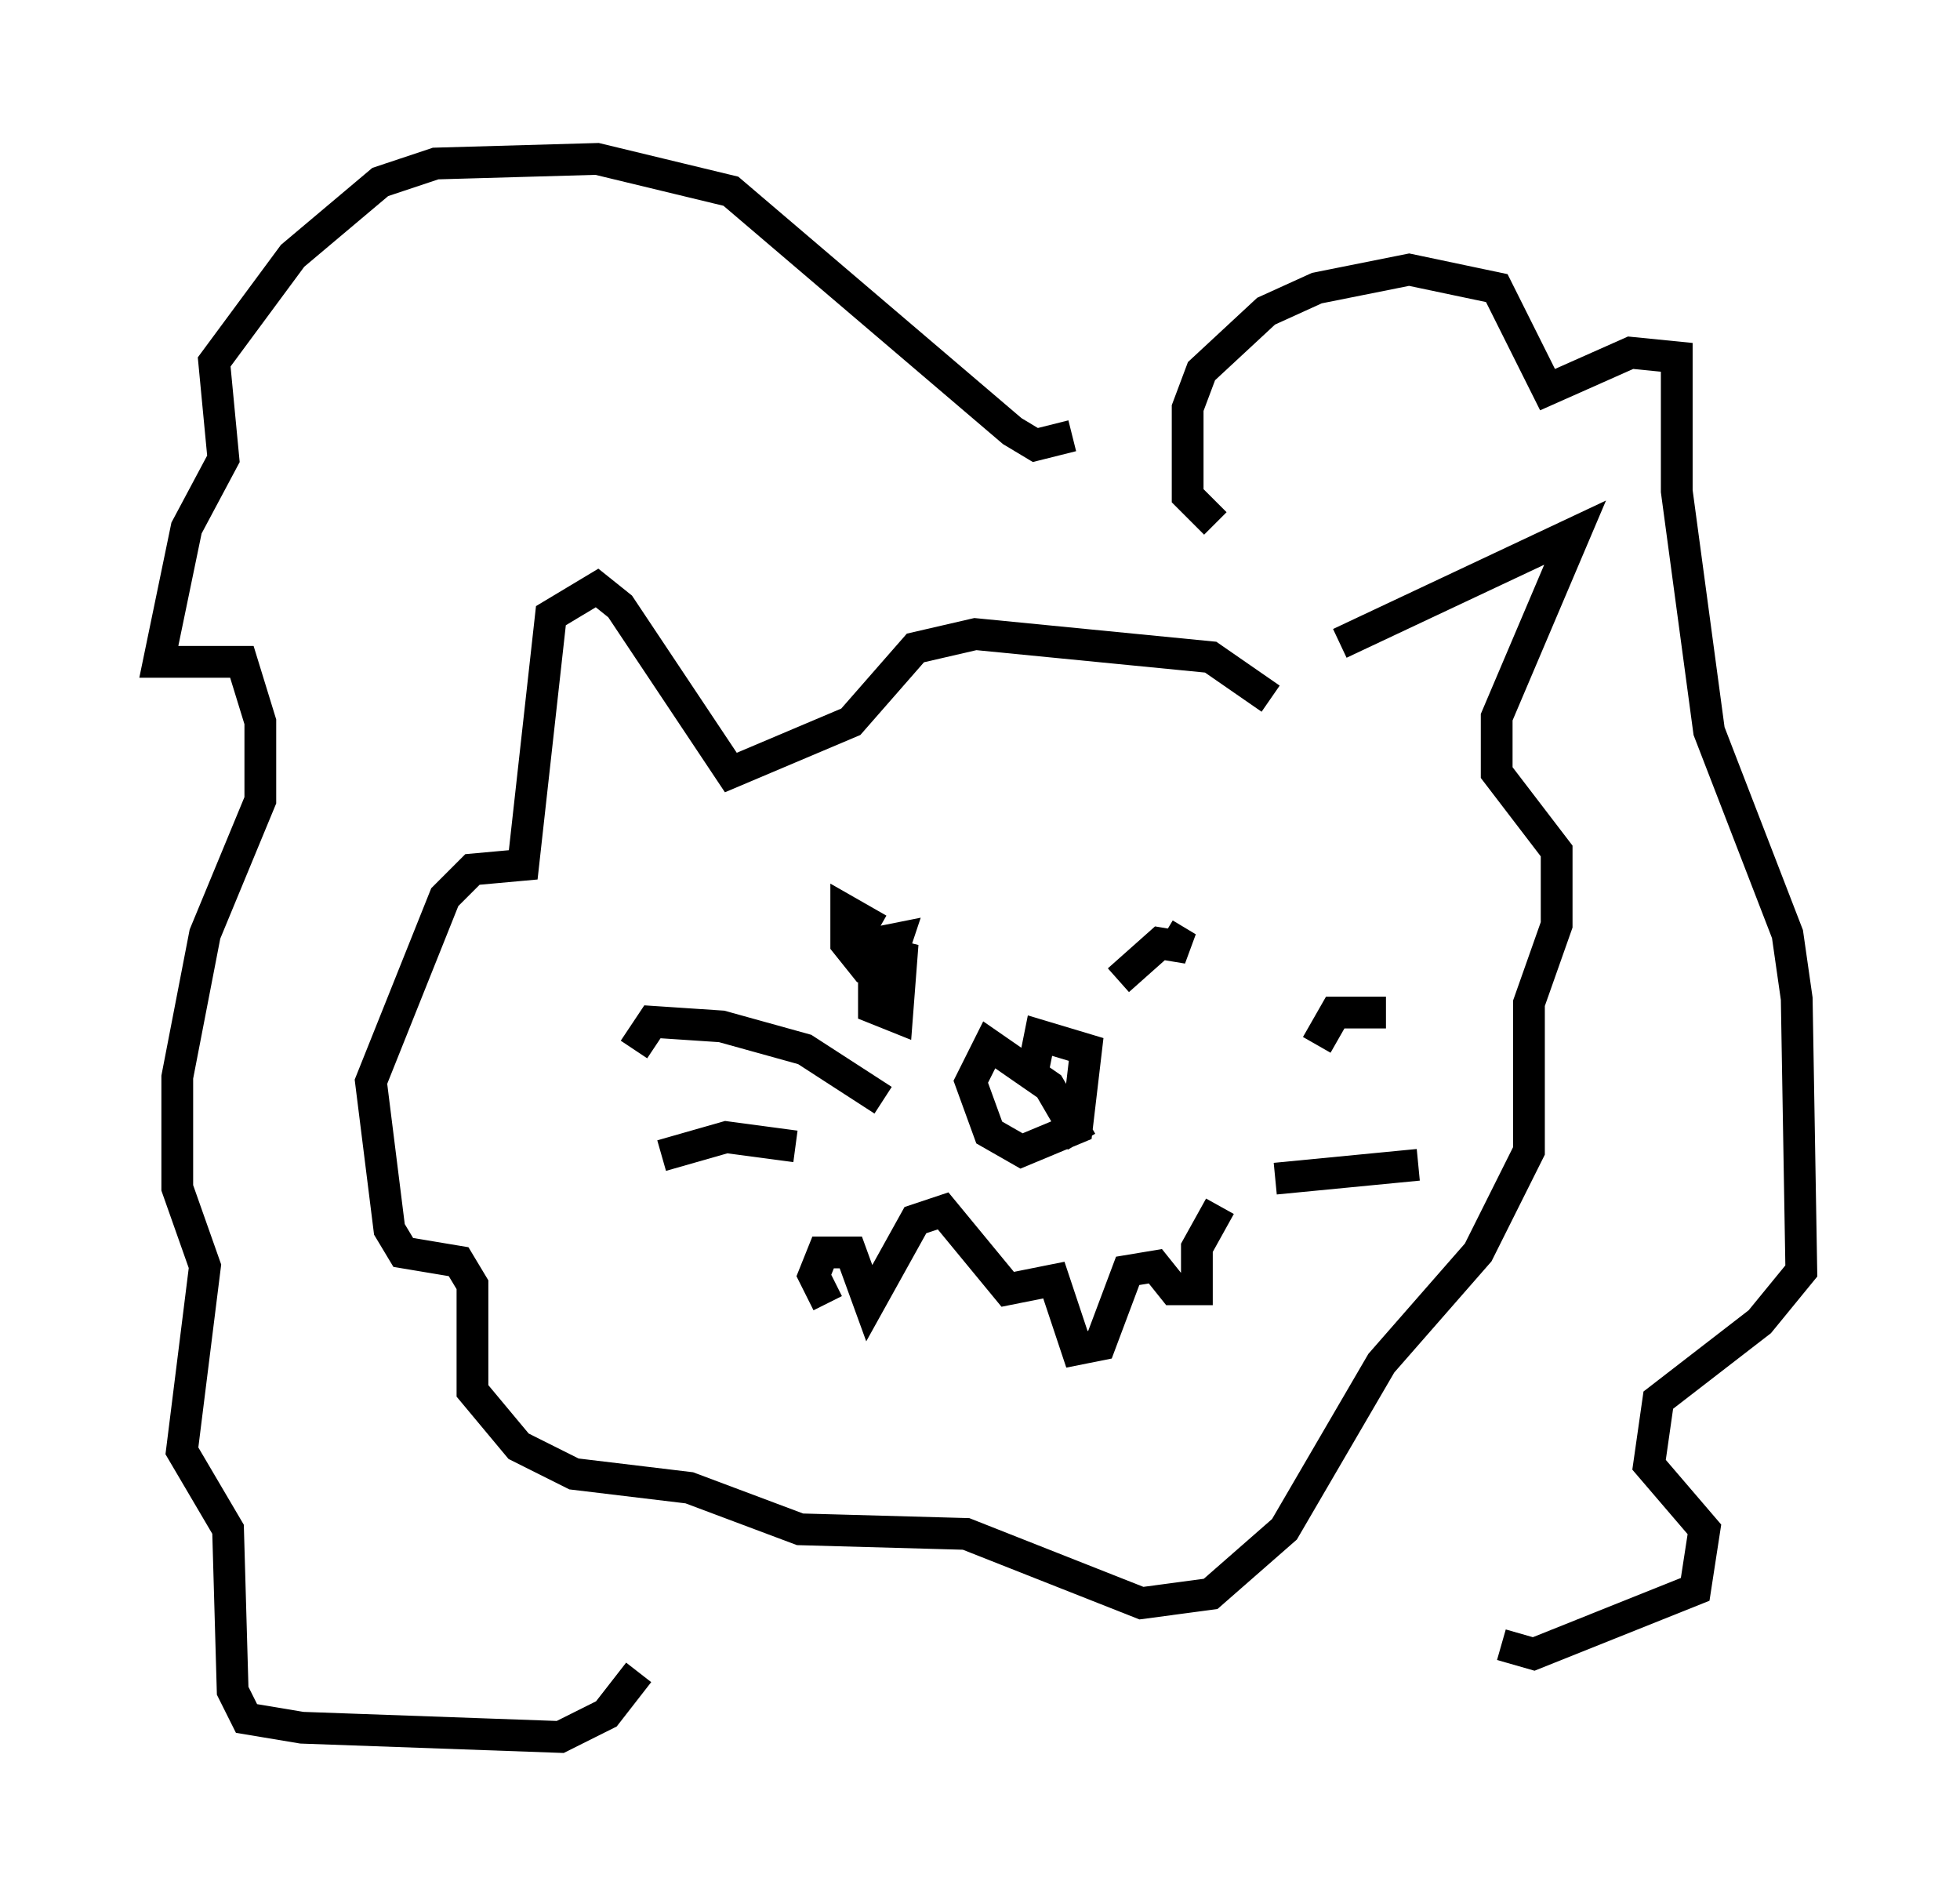<?xml version="1.0" encoding="utf-8" ?>
<svg baseProfile="full" height="59.676" version="1.1" width="61.709" xmlns="http://www.w3.org/2000/svg" xmlns:ev="http://www.w3.org/2001/xml-events" xmlns:xlink="http://www.w3.org/1999/xlink"><defs /><rect fill="white" height="59.676" width="61.709" x="0" y="0" /><path d="M40.441, 23.011 m-0.436, -1.017 l-1.888, -1.307 -7.408, -0.726 l-1.888, 0.436 -2.034, 2.324 l-3.777, 1.598 -3.486, -5.229 l-0.726, -0.581 -1.453, 0.872 l-0.872, 7.844 -1.598, 0.145 l-0.872, 0.872 -2.324, 5.81 l0.581, 4.648 0.436, 0.726 l1.743, 0.291 0.436, 0.726 l0.0, 3.341 1.453, 1.743 l1.743, 0.872 3.631, 0.436 l3.486, 1.307 5.229, 0.145 l5.52, 2.179 2.179, -0.291 l2.324, -2.034 3.05, -5.229 l3.05, -3.486 1.598, -3.196 l0.0, -4.648 0.872, -2.469 l0.0, -2.324 -1.888, -2.469 l0.0, -1.743 2.469, -5.81 l-7.408, 3.486 m-16.123, 20.771 l-0.436, -0.872 0.291, -0.726 l0.872, 0.0 0.581, 1.598 l1.453, -2.615 0.872, -0.291 l2.034, 2.469 1.453, -0.291 l0.726, 2.179 0.726, -0.145 l0.872, -2.324 0.872, -0.145 l0.581, 0.726 0.726, 0.0 l0.0, -1.307 0.726, -1.307 m-10.749, -8.715 l-1.017, -0.581 0.0, 1.017 l0.581, 0.726 0.726, 0.0 l0.291, -0.872 -0.726, 0.145 l0.0, 2.034 0.726, 0.291 l0.145, -1.888 -0.581, -0.145 m8.86, -0.581 l0.726, 0.436 -0.872, -0.145 l-1.307, 1.162 m-1.162, 5.084 l-1.017, -1.743 -1.888, -1.307 l-0.581, 1.162 0.581, 1.598 l1.017, 0.581 1.743, -0.726 l0.291, -2.469 -1.453, -0.436 l-0.291, 1.453 m-4.648, 0.581 l-2.469, -1.598 -2.615, -0.726 l-2.179, -0.145 -0.581, 0.872 m5.084, 3.05 l-2.179, -0.291 -2.034, 0.581 m20.626, -3.486 l0.581, -1.017 1.598, 0.0 m-3.486, 5.229 l4.503, -0.436 m-10.894, -22.95 l-1.162, 0.291 -0.726, -0.436 l-8.86, -7.553 -4.212, -1.017 l-5.084, 0.145 -1.743, 0.581 l-2.76, 2.324 -2.469, 3.341 l0.291, 3.05 -1.162, 2.179 l-0.872, 4.212 2.615, 0.0 l0.581, 1.888 0.0, 2.469 l-1.743, 4.212 -0.872, 4.503 l0.0, 3.486 0.872, 2.469 l-0.726, 5.81 1.453, 2.469 l0.145, 5.084 0.436, 0.872 l1.743, 0.291 8.134, 0.291 l1.453, -0.726 1.017, -1.307 m18.156, -36.168 l-0.872, -0.872 0.0, -2.76 l0.436, -1.162 2.034, -1.888 l1.598, -0.726 2.905, -0.581 l2.76, 0.581 1.598, 3.196 l2.615, -1.162 1.453, 0.145 l0.0, 4.212 1.017, 7.553 l2.469, 6.391 0.291, 2.034 l0.145, 8.57 -1.307, 1.598 l-3.196, 2.469 -0.291, 2.034 l1.743, 2.034 -0.291, 1.888 l-5.084, 2.034 -1.017, -0.291 " fill="none" stroke="black" stroke-width="1" /></svg>